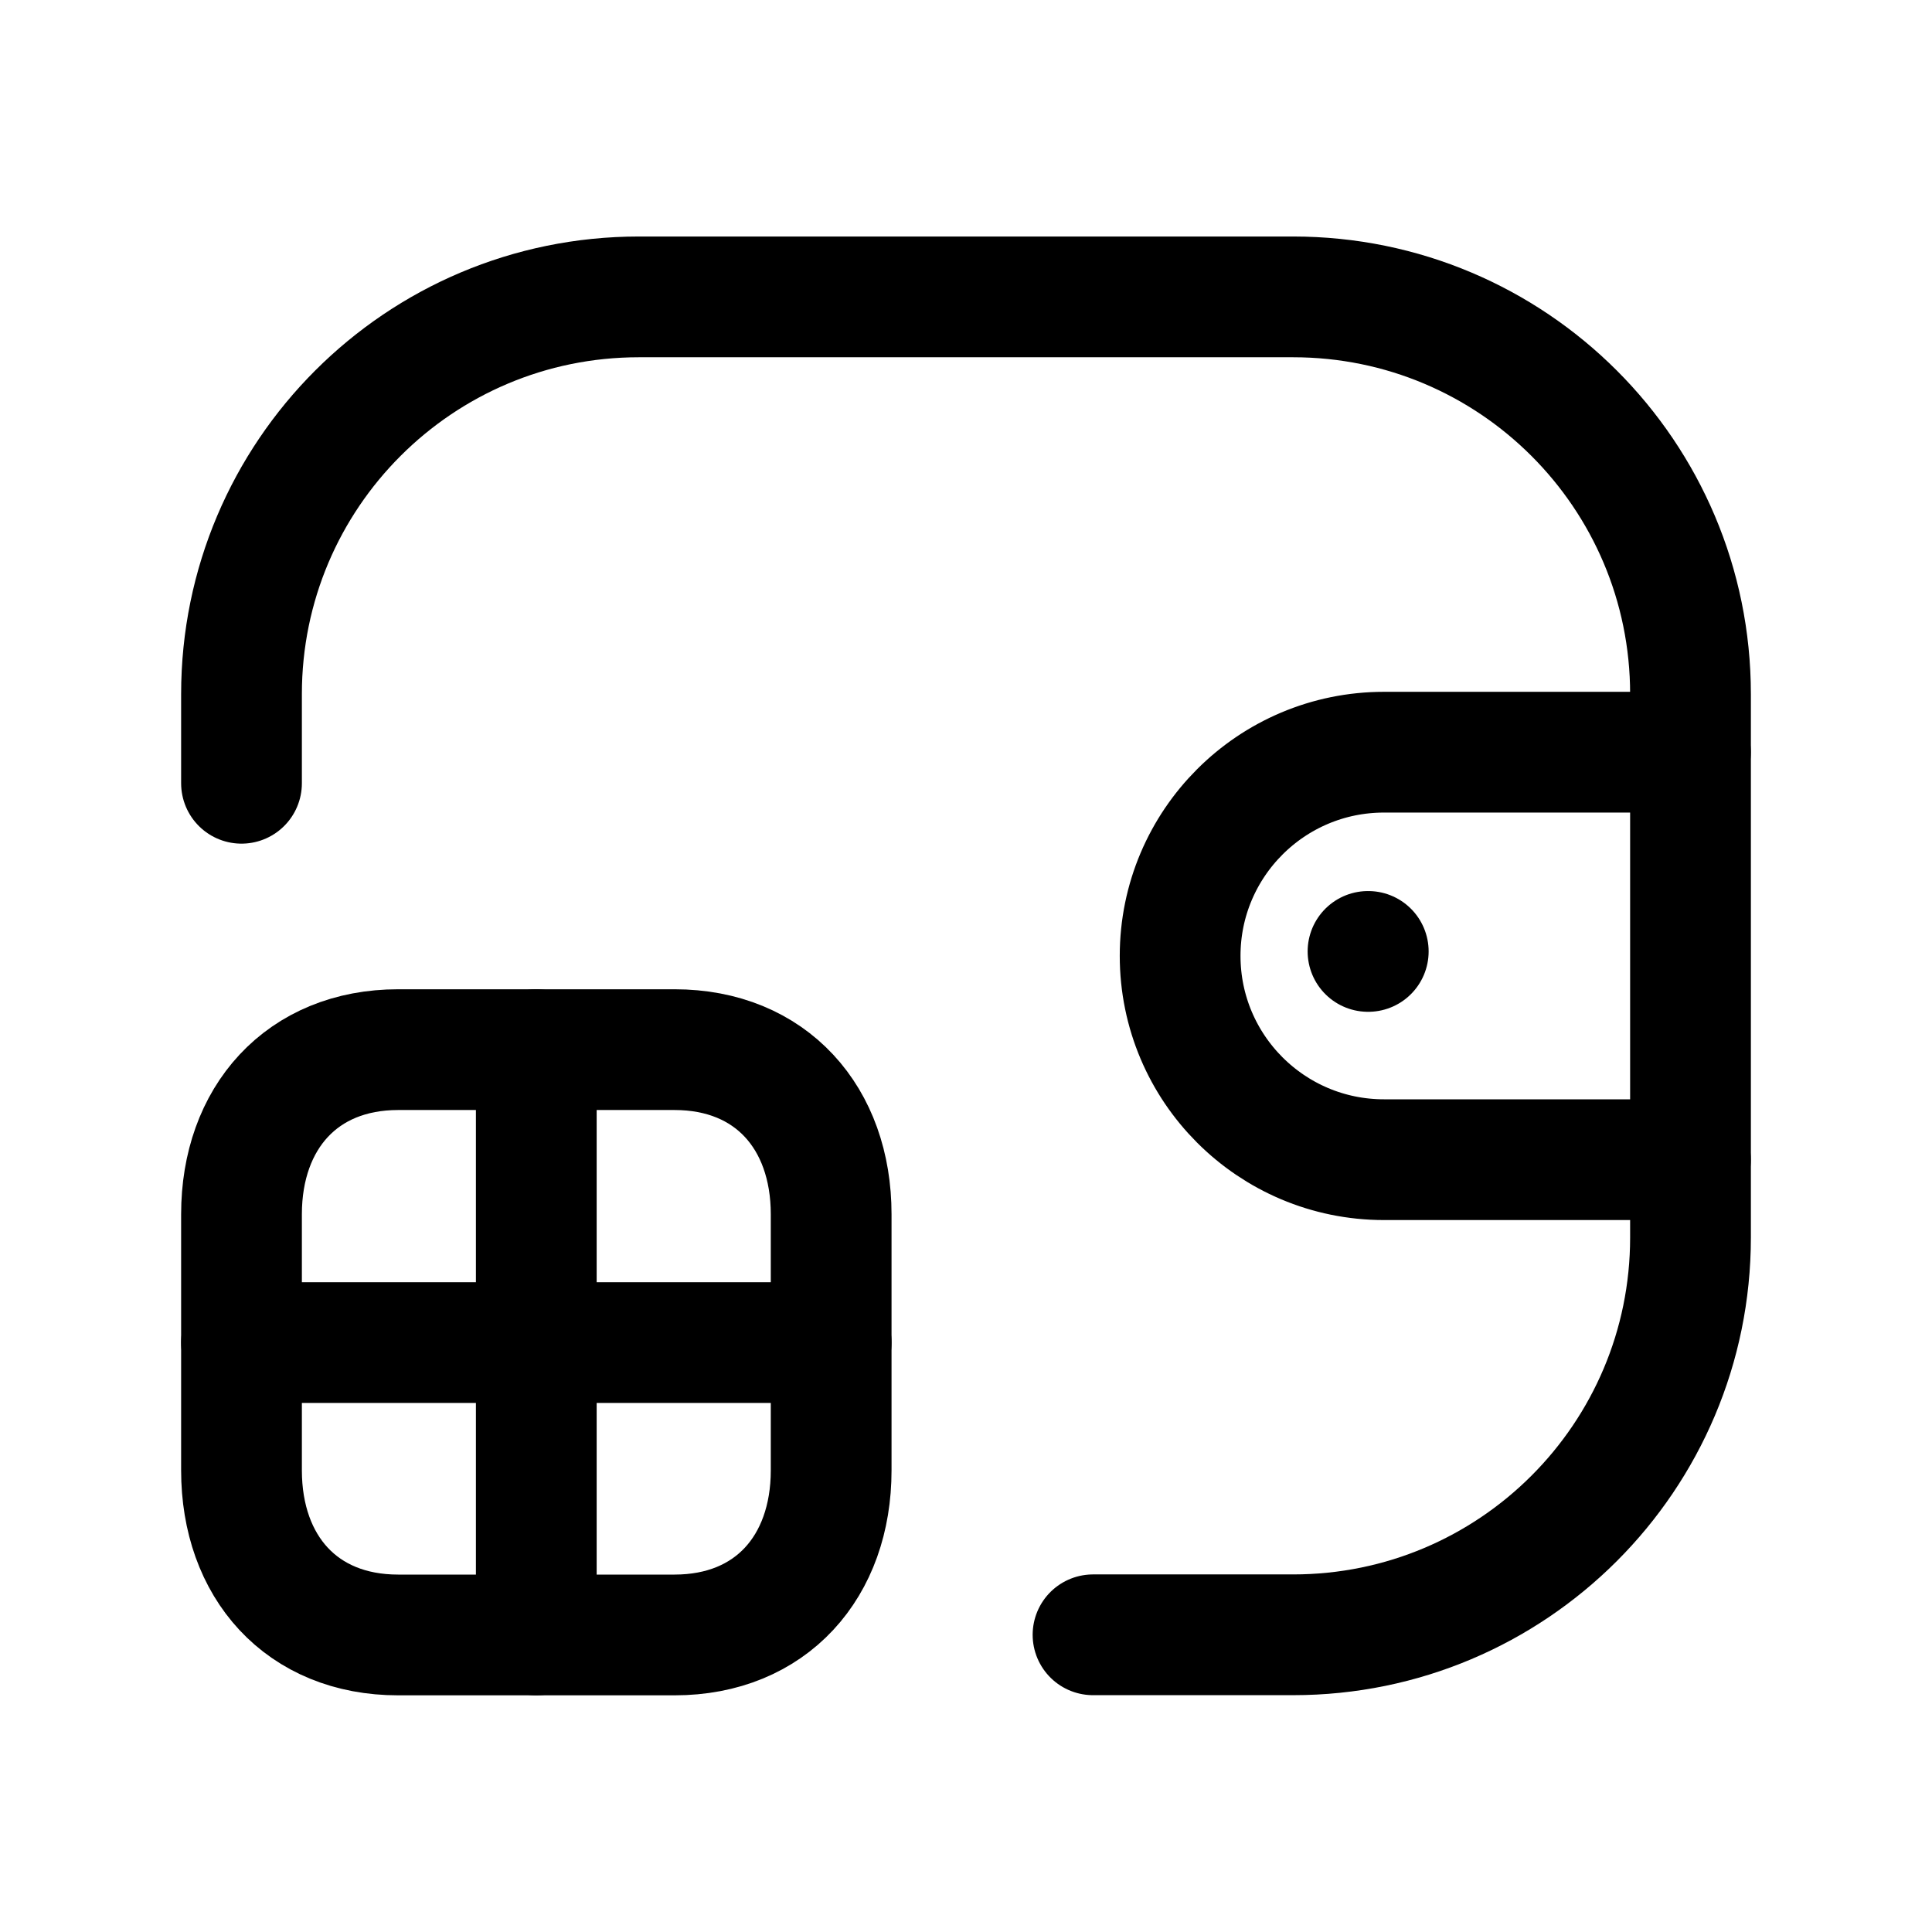 <svg width="24" height="24" viewBox="0 0 24 24" fill="none" xmlns="http://www.w3.org/2000/svg">
<path d="M20.999 14.406H17.192C15.794 14.406 14.66 13.273 14.66 11.874C14.66 10.477 15.794 9.344 17.192 9.344H20.999" stroke="black" stroke-width="1.5" stroke-linecap="round" stroke-linejoin="round"/>
<path d="M16.997 11.819H16.994" stroke="black" stroke-width="1.5" stroke-linecap="round" stroke-linejoin="round"/>
<path d="M3 9.73V8.622C3 5.897 5.21 3.688 7.936 3.688H16.064C18.79 3.688 21 5.897 21 8.622V15.373C21 18.098 18.79 20.308 16.064 20.308H13.578" stroke="black" stroke-width="1.5" stroke-linecap="round" stroke-linejoin="round"/>
<path fill-rule="evenodd" clip-rule="evenodd" d="M8.379 13.039H4.946C3.75 13.039 3 13.886 3 15.084V18.265C3 19.464 3.746 20.31 4.946 20.31H8.379C9.578 20.31 10.325 19.464 10.325 18.265V15.084C10.325 13.886 9.578 13.039 8.379 13.039Z" stroke="black" stroke-width="1.5" stroke-linecap="round" stroke-linejoin="round"/>
<path d="M6.662 20.31V13.039" stroke="black" stroke-width="1.5" stroke-linecap="round" stroke-linejoin="round"/>
<path d="M3 16.678H10.325" stroke="black" stroke-width="1.5" stroke-linecap="round" stroke-linejoin="round"/>
</svg>